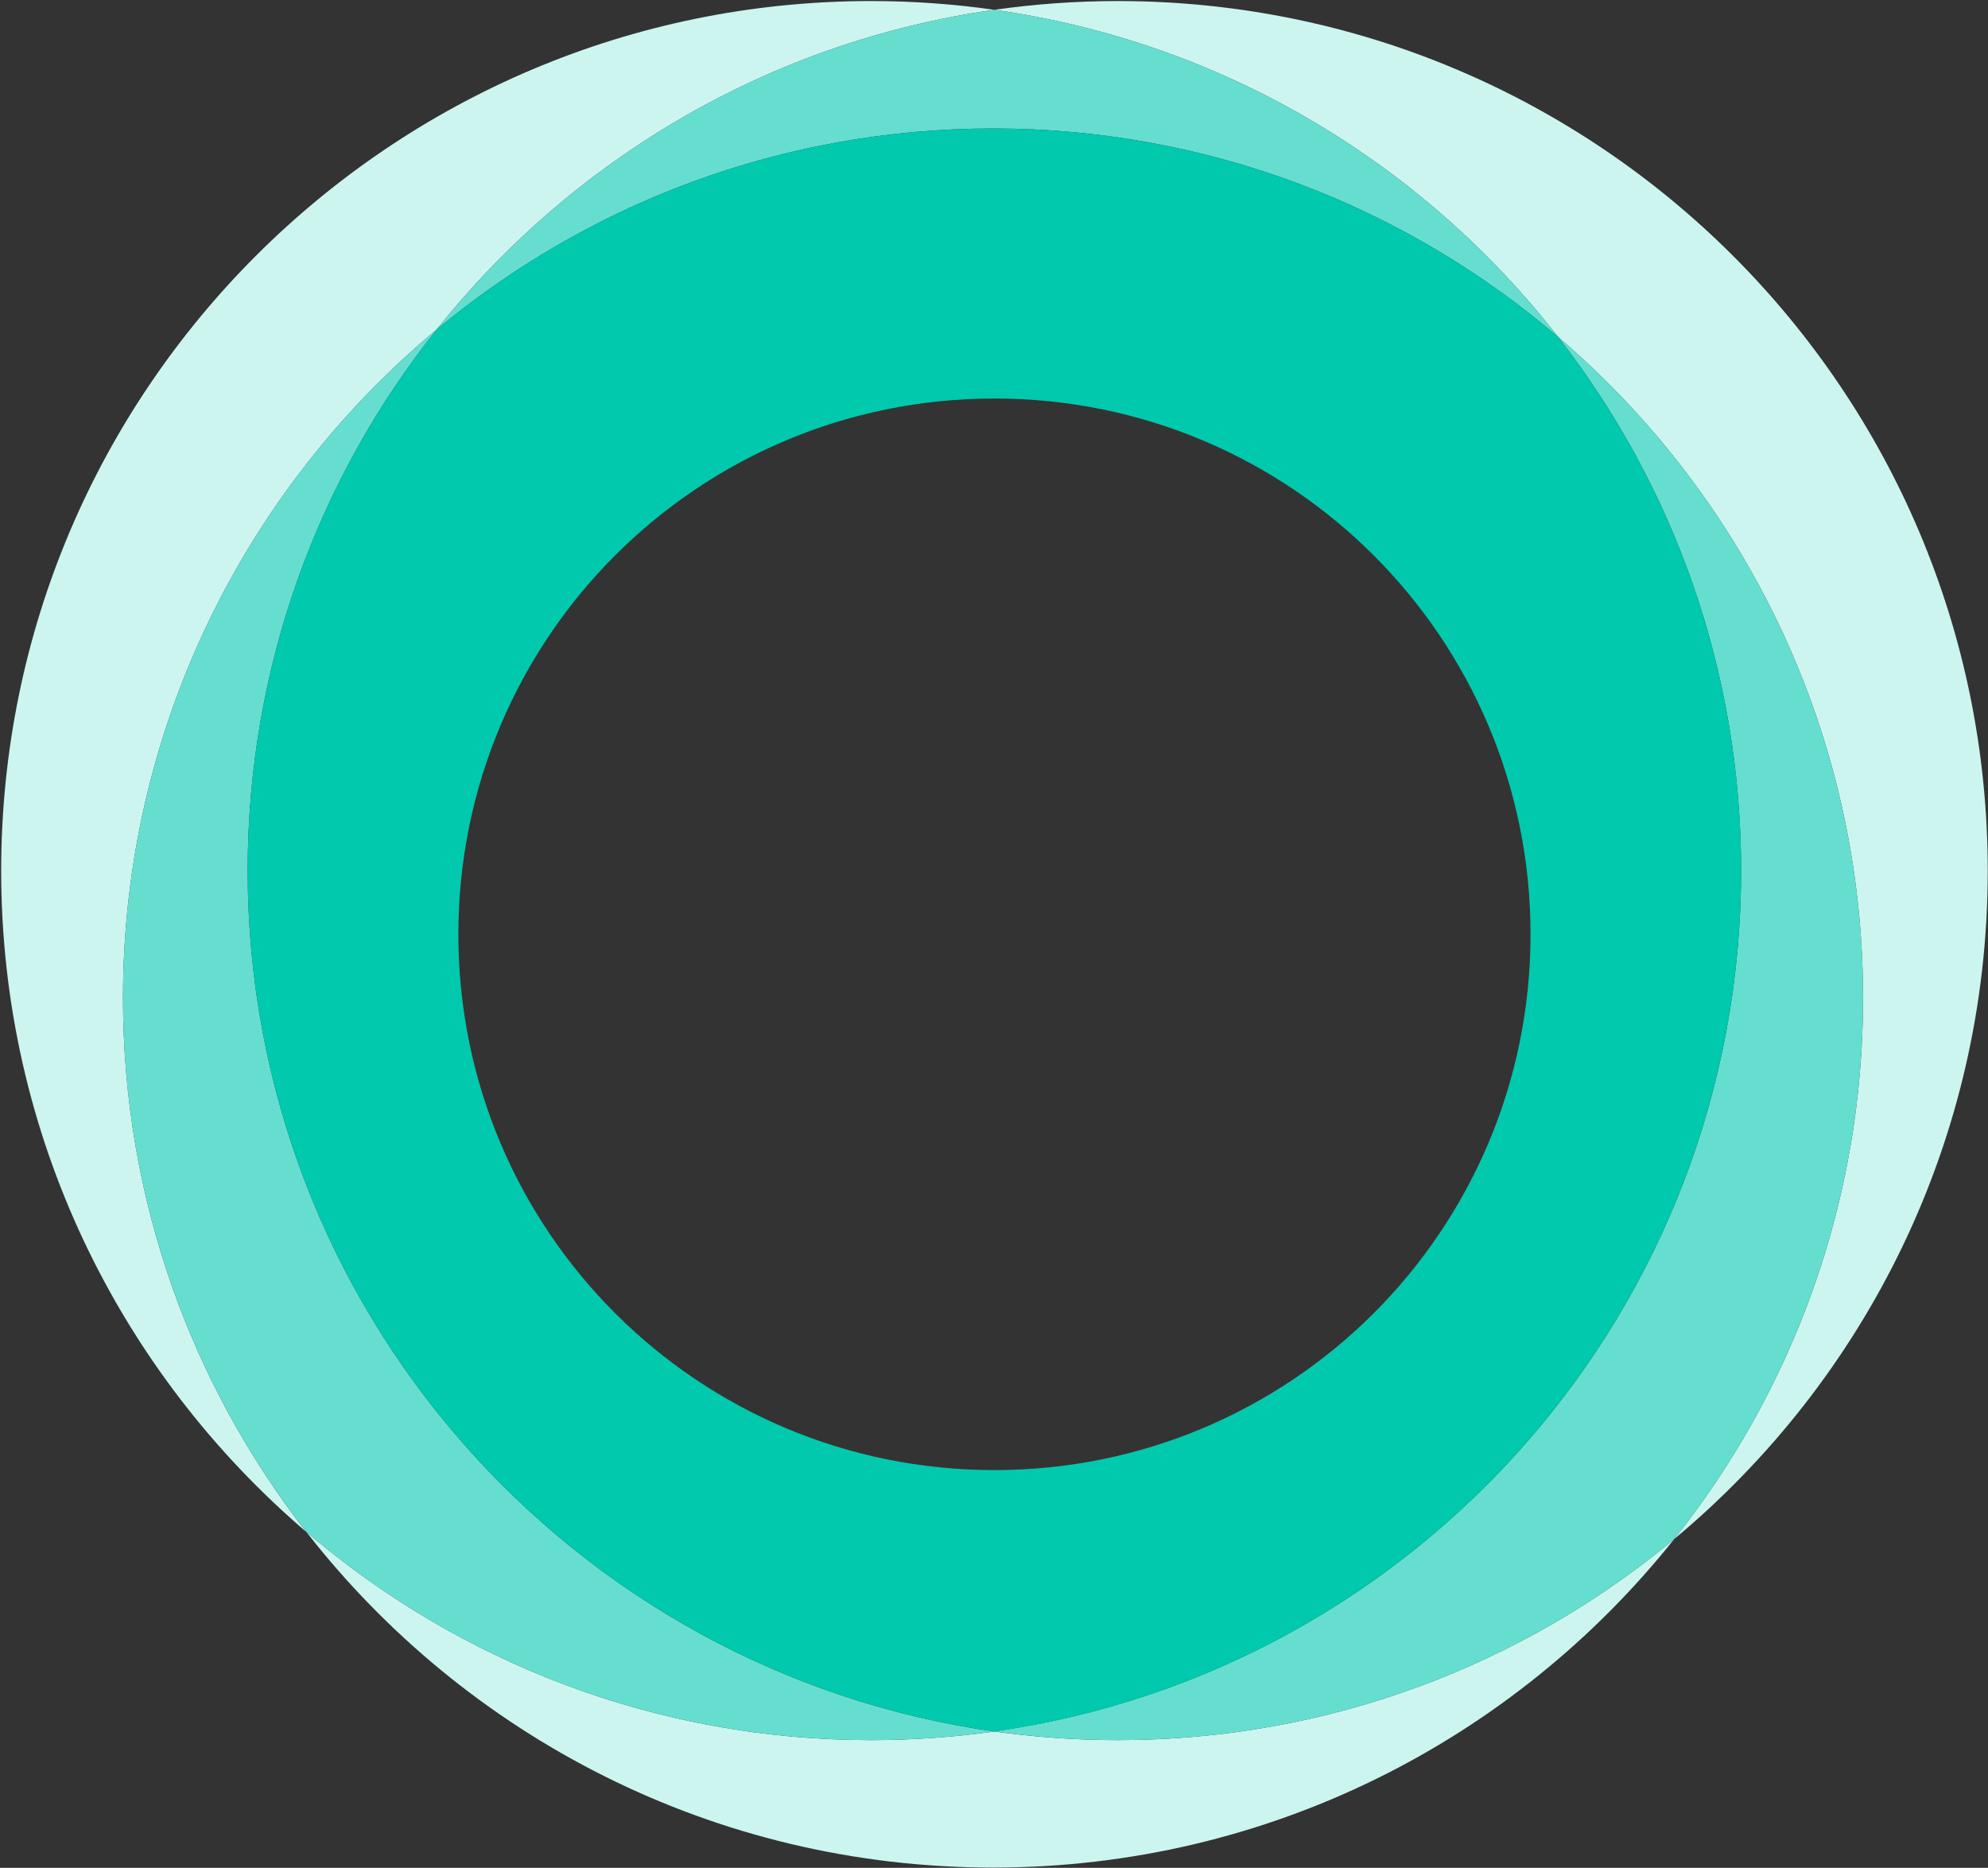 <?xml version="1.0" ?>
<svg xmlns="http://www.w3.org/2000/svg" version="1.2" viewBox="0 0 1521 1429">
	
	
	<rect x="0" y="0" width="1521" height="1429" fill="#333333" stroke="none"/>
	
	
	<title>logo (23)-svg</title>
	
	
	<defs>
		
		
		<clipPath clipPathUnits="userSpaceOnUse" id="cp1">
			
			
			<path d="m0.9 0.78h759.94v1171.17h-759.94z"/>
			
		
		</clipPath>
		
		
		<clipPath clipPathUnits="userSpaceOnUse" id="cp2">
			
			
			<path d="m3615.49-116.55h224.03v218.1h-224.03z"/>
			
		
		</clipPath>
		
	
	</defs>
	
	
	<style>
		.s0 { fill: #ccf5f0 } 
		.s1 { fill: #66decf } 
		.s2 { fill: #00c9ad } 
	</style>
	
	
	<g id="Symbols">
		
		
		<g id="Header">
			
			
			<g id="Group-45">
				
				
				<g id="Group-20">
					
					
					<path id="Fill-1" fill-rule="evenodd" class="s0" d="m855.2 1331.3c161.9 0 310.3-57.8 425.7-153.8c-122 153.1-310.1 251.3-521.1 251.3c-213.6 0-403.7-100.5-525.5-256.9c116.3 99.4 267.2 159.4 432.2 159.4c32.1 0 63.5-2.3 94.3-6.6c30.9 4.3 62.3 6.6 94.4 6.6z"/>
					
					
					<path id="Fill-3" fill-rule="evenodd" class="s0" d="m1280.9 1177.5c90.4-113.6 144.5-257.5 144.5-413.9c0-202.6-90.6-383.9-233.4-505.9c-103.6-132.9-256.4-225.5-431.2-250.2c30.9-4.4 62.3-6.7 94.4-6.7c367.6 0 665.6 297.8 665.6 665.3c0 205.5-93.3 389.3-239.9 511.4z"/>
					
					
					<path id="Fill-5" fill-rule="evenodd" class="s1" d="m1425.4 763.6c0 156.4-54.1 300.3-144.5 413.9c-115.4 96-263.8 153.8-425.7 153.8c-32.1 0-63.5-2.3-94.4-6.7c323-45.7 571.3-323.1 571.3-658.5c0-154-52.3-295.7-140.1-408.4c142.8 122 233.4 303.3 233.4 505.9z"/>
					
					
					<g id="Group-9">
						
						
						
						
						
						<g id="Clip-Path: Fill-7" clip-path="url(#cp1)">
							
							
							<path id="Fill-7" fill-rule="evenodd" class="s0" d="m94.1 763.6c0 153.9 52.4 295.6 140.2 408.4c-142.8-122.1-233.4-303.4-233.4-505.9c0-367.5 298-665.3 665.6-665.3c32.1 0 63.5 2.3 94.3 6.7c-172.3 24.4-323.3 114.7-426.8 244.7c-146.5 122-239.9 305.8-239.9 511.4z"/>
							
						
						</g>
						
					
					</g>
					
					
					<path id="Fill-10" fill-rule="evenodd" class="s1" d="m666.5 1331.3c-165 0-315.9-60-432.2-159.4c-87.8-112.7-140.2-254.4-140.2-408.3c0-205.6 93.4-389.4 239.9-511.4c-90.4 113.6-144.5 257.4-144.5 413.9c0 335.4 248.4 612.8 571.3 658.6c-30.8 4.3-62.2 6.6-94.3 6.6z"/>
					
					
					<path id="Fill-12" fill-rule="evenodd" class="s1" d="m760.8 7.5c174.8 24.7 327.6 117.3 431.2 250.2c-116.3-99.4-267.3-159.4-432.2-159.4c-162 0-310.4 57.8-425.8 153.9c103.5-130 254.5-220.3 426.8-244.7z"/>
					
					
					<path id="Fill-14" fill-rule="evenodd" class="s2" d="m759.8 98.3c164.9 0 315.9 60 432.2 159.4c87.8 112.7 140.1 254.4 140.1 408.4c0 335.4-248.3 612.8-571.3 658.6c-322.9-45.8-571.3-323.2-571.3-658.6c0-156.5 54.1-300.3 144.5-413.9c115.4-96.1 263.8-153.9 425.8-153.9zm411.2 616.5c0-226.7-183.4-409.9-410.2-409.9c-226.8 0-410.1 183.2-410.1 409.9c0 226.7 183.3 409.9 410.1 409.9c226.8 0 410.2-183.2 410.2-409.9z"/>
					
				
				</g>
				
				
				
				
				
				
				
			
			</g>
			
		
		</g>
		
	
	</g>
	

</svg>
